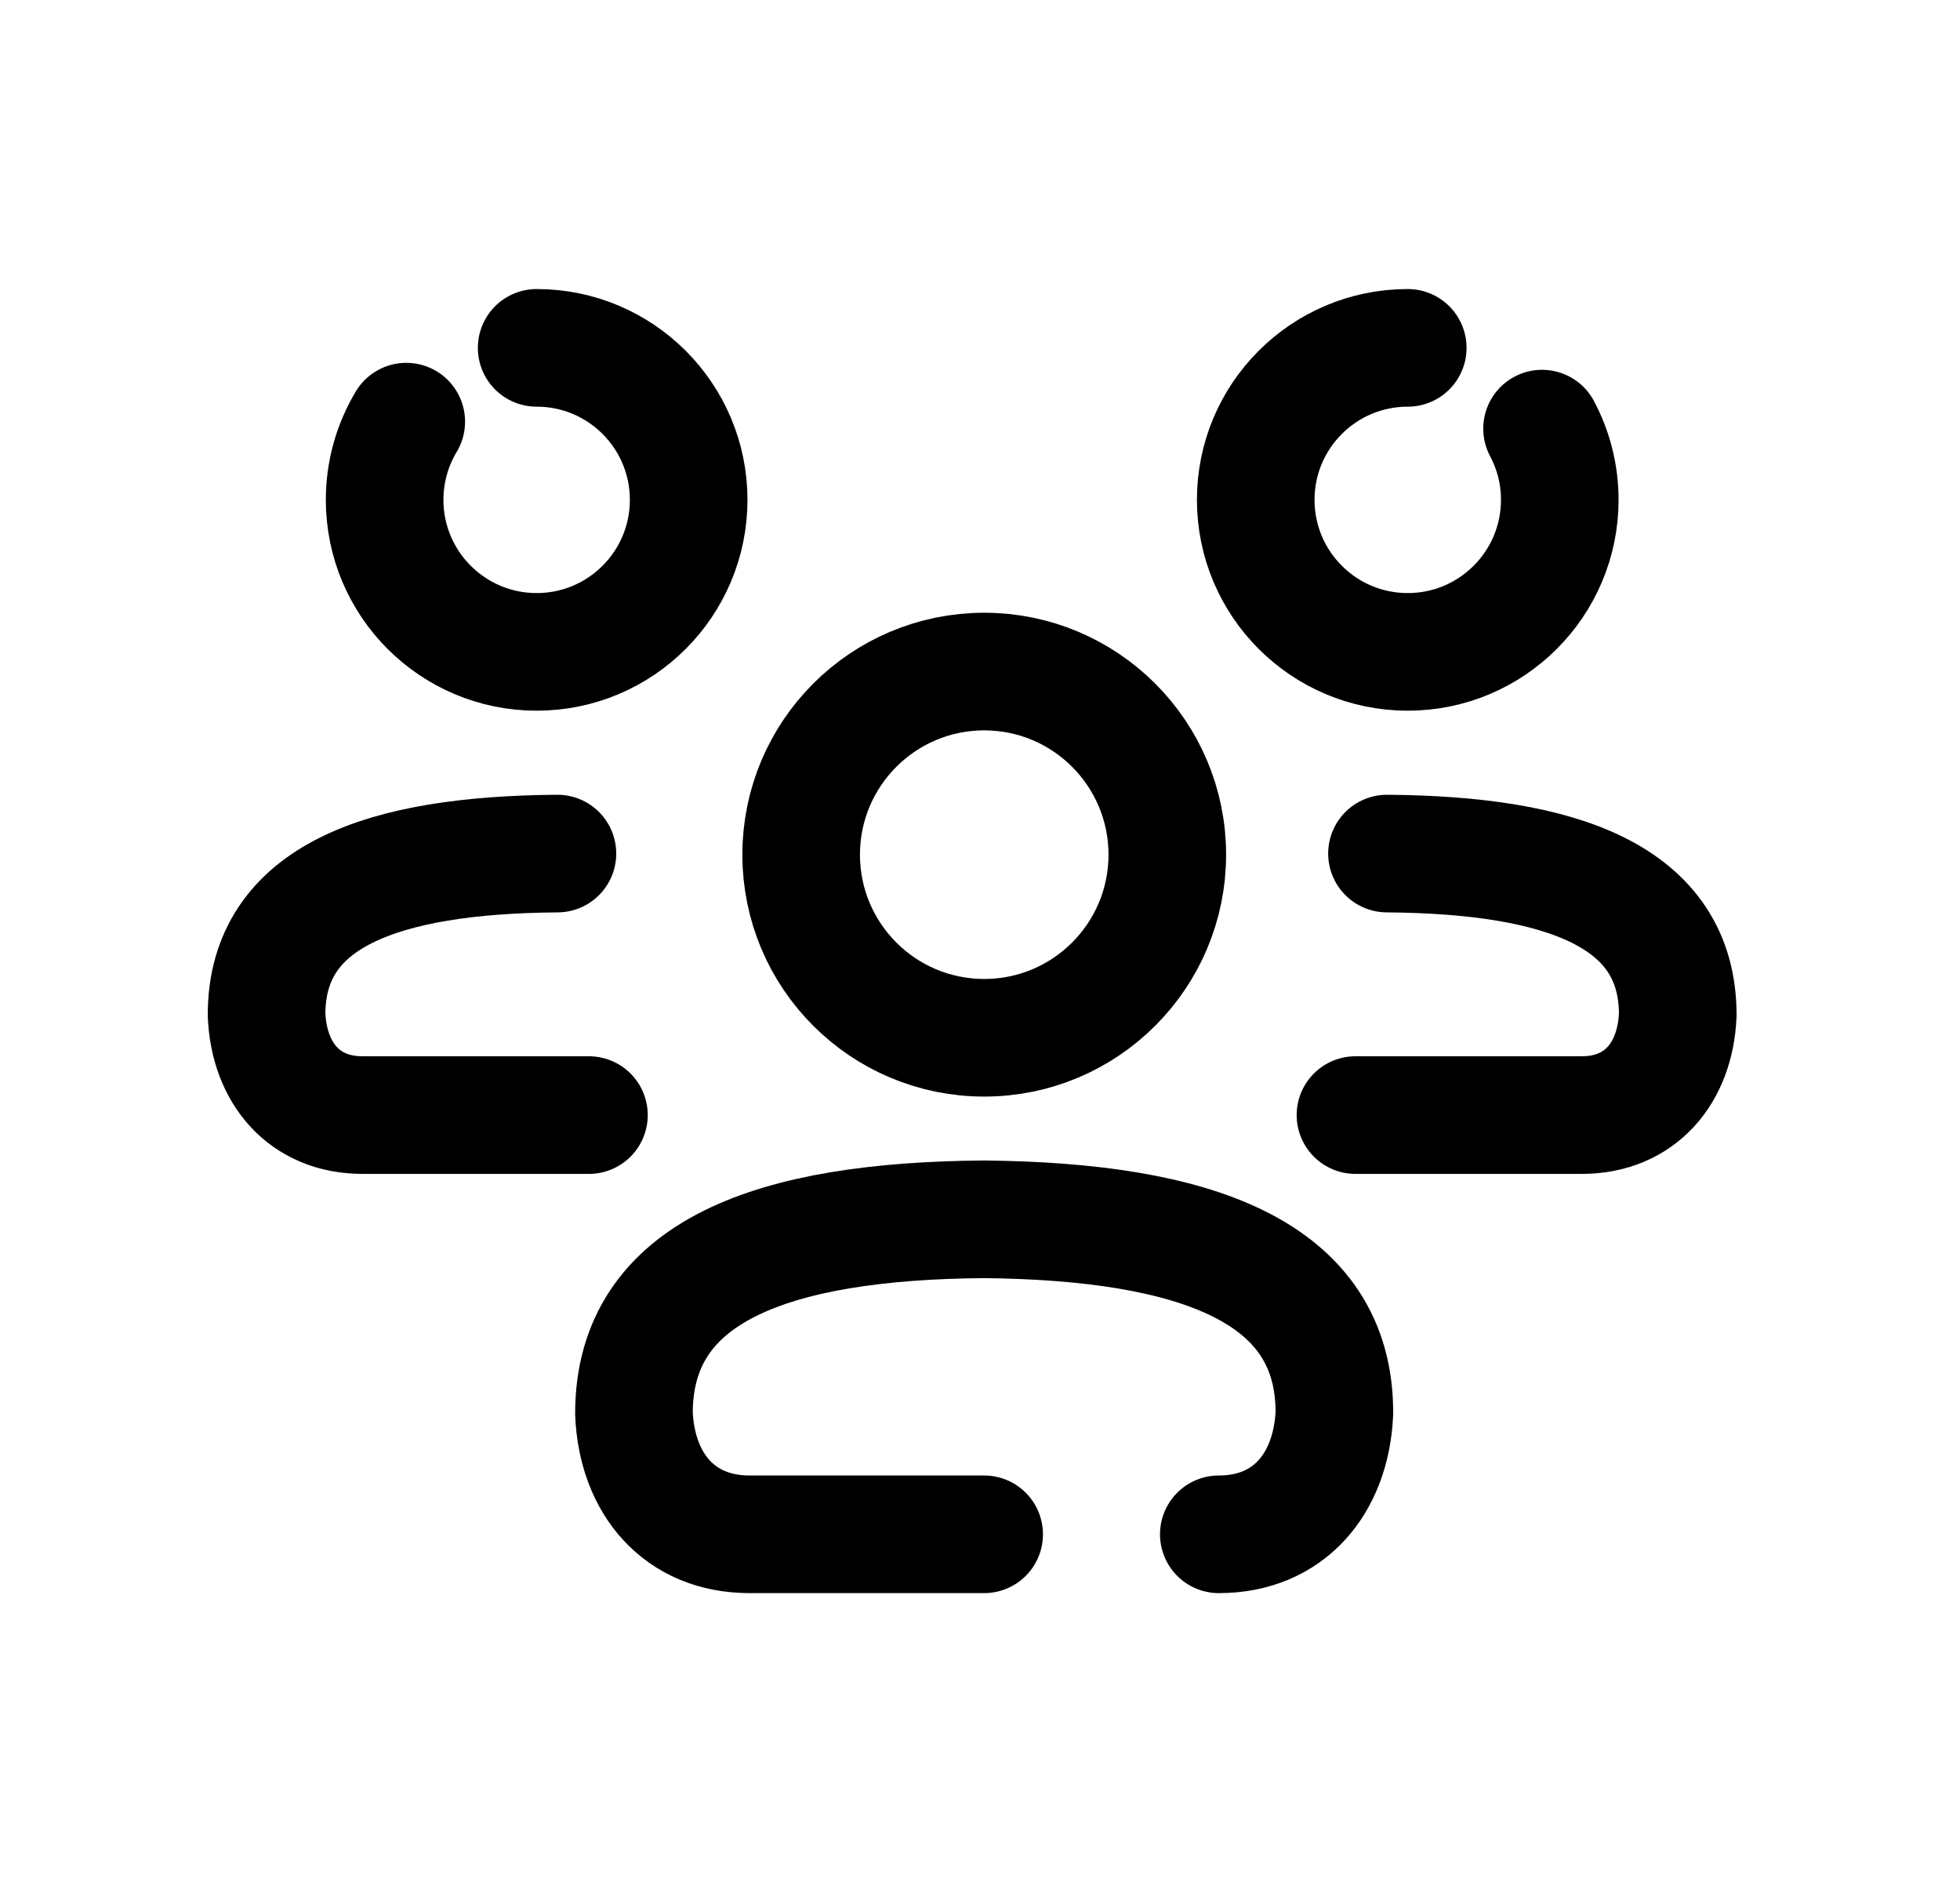<svg width="25" height="24" viewBox="0 0 25 24" fill="none" xmlns="http://www.w3.org/2000/svg">
<path d="M15.546 19.566C16.439 19.566 16.977 18.922 17.02 18.025C17.03 16.207 15.243 15.577 12.553 15.549C9.868 15.57 8.086 16.2 8.086 18.025C8.124 18.922 8.665 19.566 9.56 19.566H12.553" stroke="black" stroke-width="1.5" stroke-miterlimit="10" stroke-linecap="round"/>
<path d="M12.554 13.234C13.843 13.234 14.889 12.189 14.889 10.899C14.889 9.61 13.843 8.564 12.554 8.564C11.264 8.564 10.219 9.61 10.219 10.899C10.219 12.189 11.264 13.234 12.554 13.234Z" stroke="black" stroke-width="1.5" stroke-miterlimit="10"/>
<path d="M7.11 10.885C4.88 10.902 3.4 11.425 3.4 12.941C3.432 13.686 3.881 14.22 4.624 14.22H7.512" stroke="black" stroke-width="1.5" stroke-miterlimit="10" stroke-linecap="round" stroke-linejoin="round"/>
<path d="M17.691 10.885C19.921 10.902 21.4 11.425 21.4 12.941C21.369 13.686 20.919 14.22 20.176 14.22H17.289" stroke="black" stroke-width="1.5" stroke-miterlimit="10" stroke-linecap="round" stroke-linejoin="round"/>
<path d="M6.845 4.436C7.916 4.436 8.784 5.304 8.784 6.374C8.784 7.445 7.916 8.313 6.845 8.313C5.774 8.313 4.906 7.445 4.906 6.374C4.906 6.01 5.007 5.669 5.182 5.377" stroke="black" stroke-width="1.5" stroke-miterlimit="10" stroke-linecap="round" stroke-linejoin="round"/>
<path d="M17.956 4.436C16.885 4.436 16.017 5.304 16.017 6.374C16.017 7.445 16.885 8.313 17.956 8.313C19.026 8.313 19.895 7.445 19.895 6.374C19.895 6.046 19.813 5.737 19.669 5.466" stroke="black" stroke-width="1.5" stroke-miterlimit="10" stroke-linecap="round"/>
</svg>